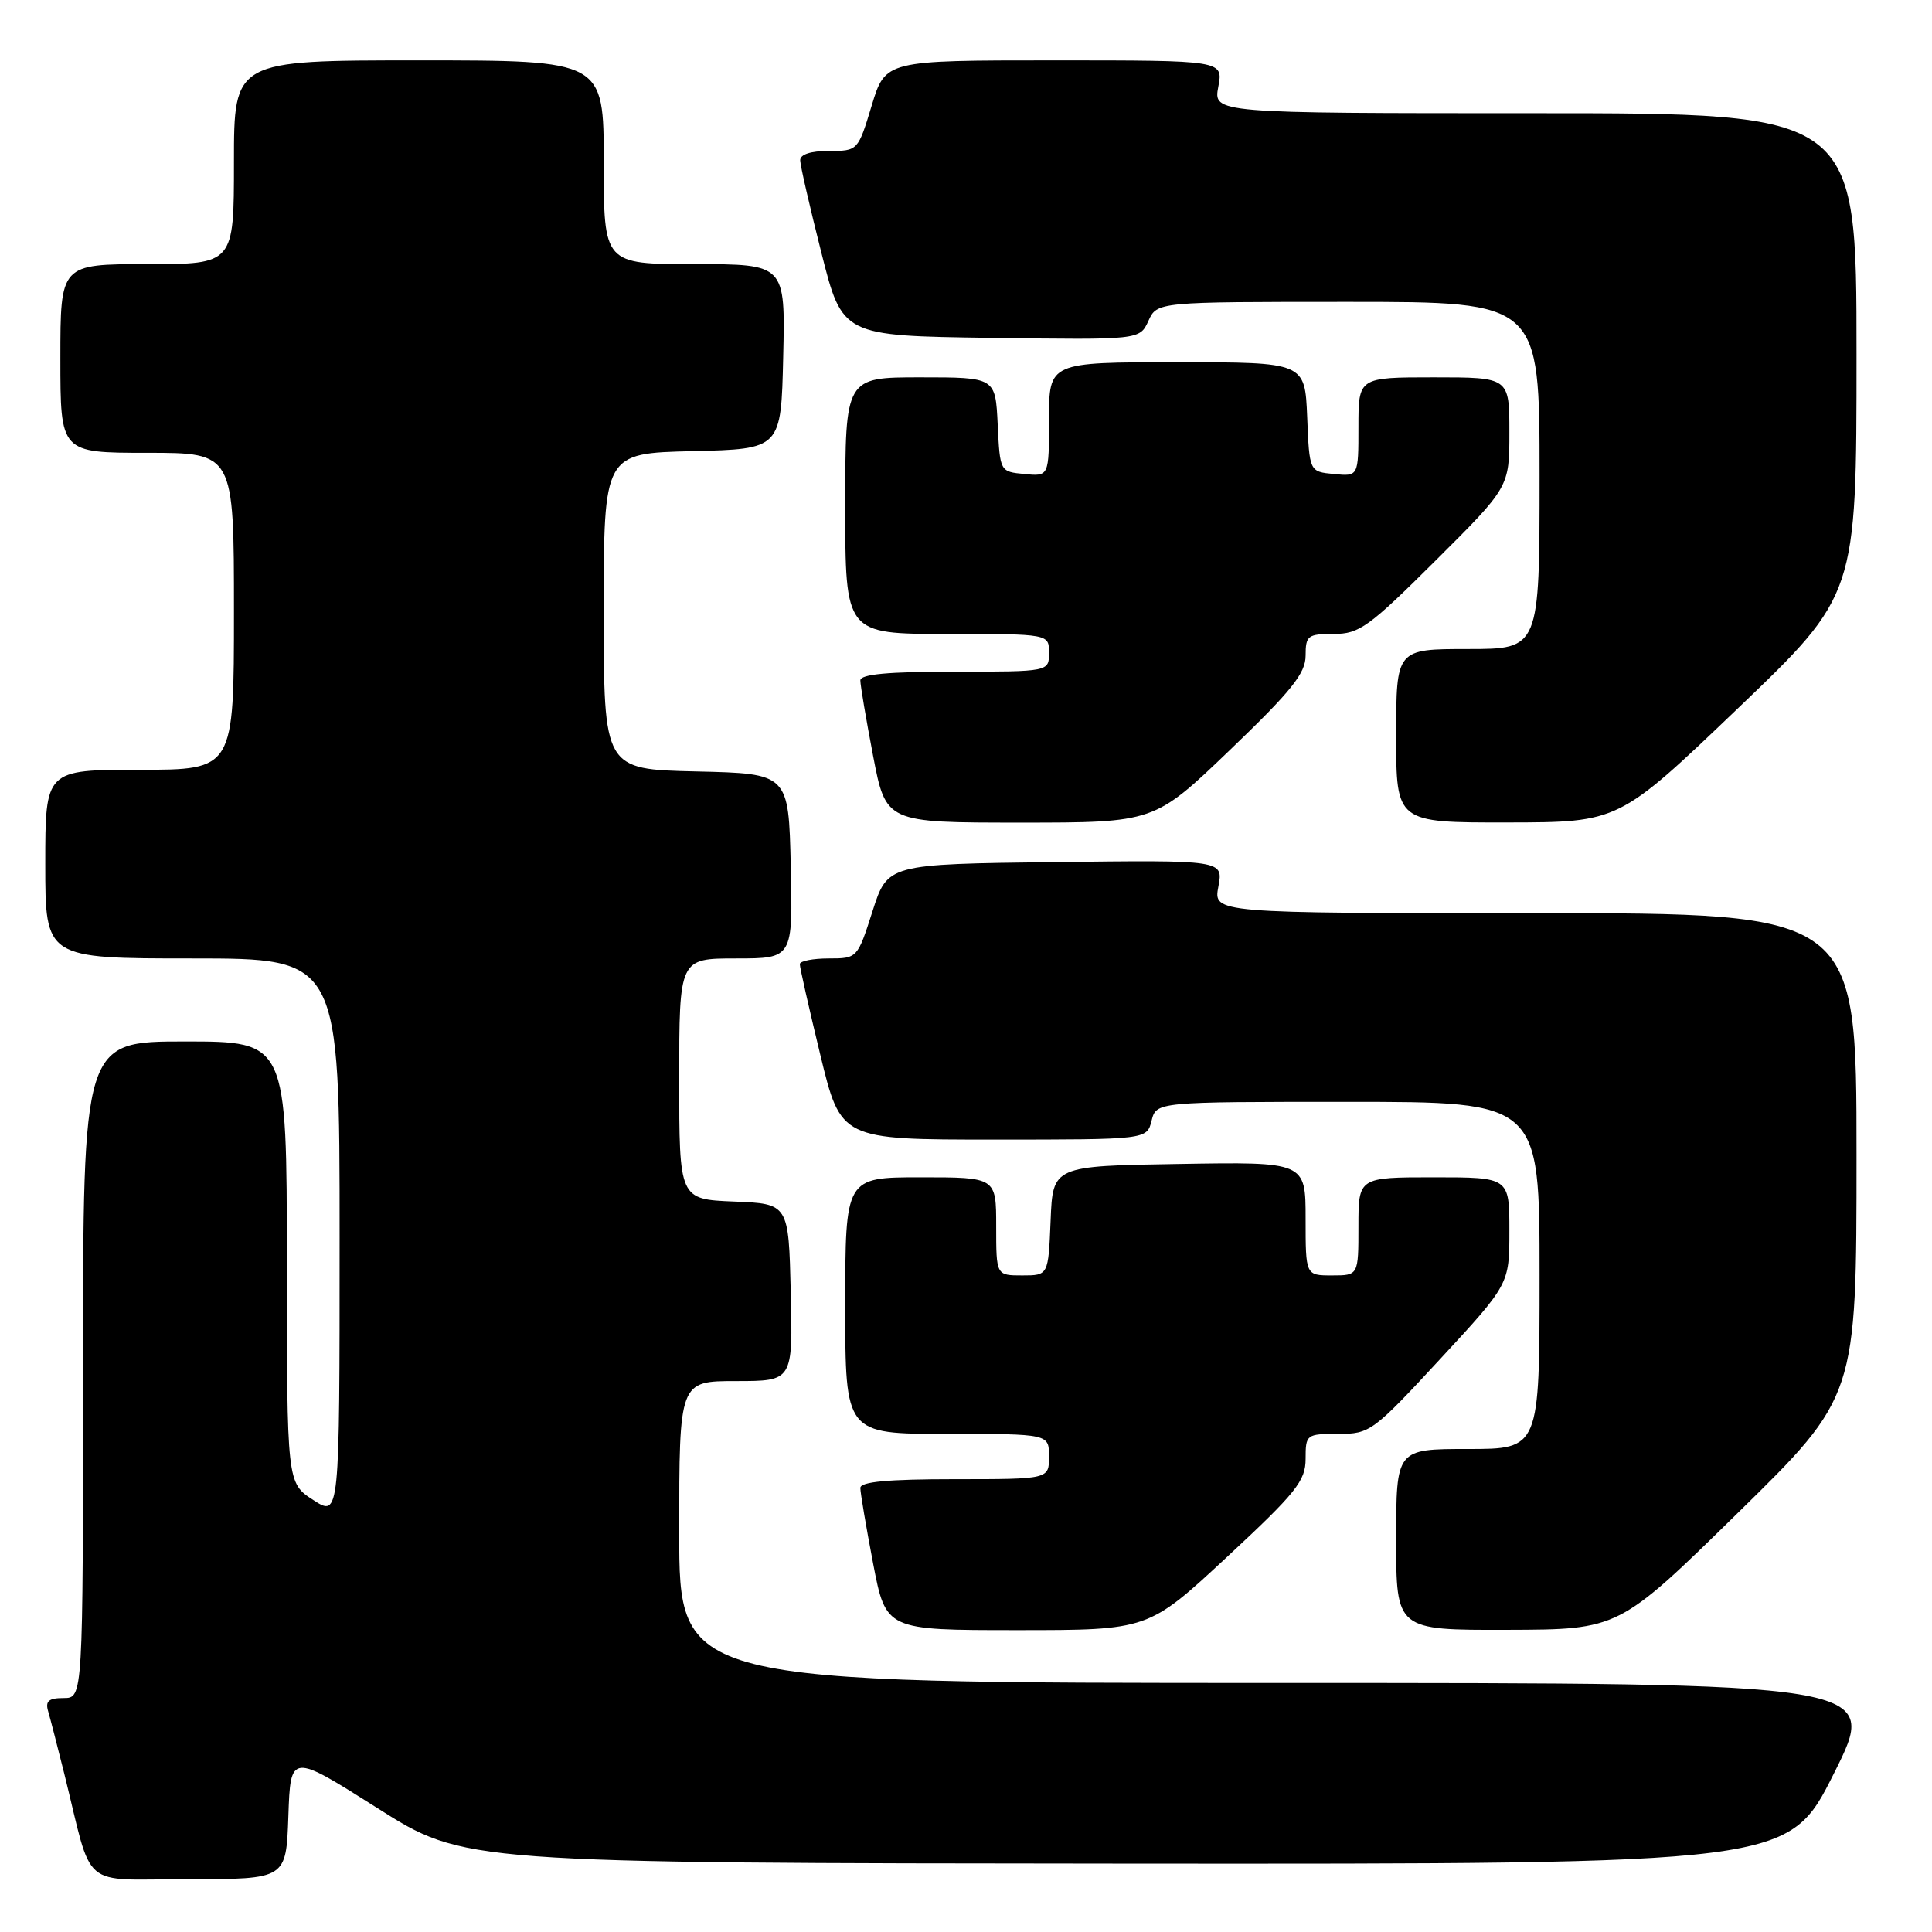 <?xml version="1.0" encoding="UTF-8" standalone="no"?>
<!DOCTYPE svg PUBLIC "-//W3C//DTD SVG 1.1//EN" "http://www.w3.org/Graphics/SVG/1.1/DTD/svg11.dtd" >
<svg xmlns="http://www.w3.org/2000/svg" xmlns:xlink="http://www.w3.org/1999/xlink" version="1.1" viewBox="0 0 256 256">
 <g >
 <path fill="currentColor"
d=" M 38.21 240.65 C 38.50 232.30 38.50 232.30 50.00 239.58 C 61.50 246.87 61.50 246.87 149.24 246.94 C 236.98 247.00 236.98 247.00 243.00 235.00 C 249.02 223.00 249.02 223.00 169.51 223.00 C 90.00 223.00 90.00 223.00 90.00 203.00 C 90.00 183.00 90.00 183.00 97.53 183.00 C 105.06 183.00 105.06 183.00 104.78 171.25 C 104.50 159.50 104.50 159.50 97.25 159.21 C 90.00 158.91 90.00 158.91 90.00 142.96 C 90.00 127.00 90.00 127.00 97.53 127.00 C 105.06 127.00 105.06 127.00 104.78 114.75 C 104.50 102.50 104.50 102.50 92.25 102.22 C 80.00 101.94 80.00 101.94 80.00 81.00 C 80.00 60.06 80.00 60.06 91.75 59.78 C 103.50 59.50 103.50 59.50 103.78 47.25 C 104.06 35.00 104.06 35.00 92.03 35.00 C 80.00 35.00 80.00 35.00 80.00 21.50 C 80.00 8.00 80.00 8.00 55.50 8.00 C 31.00 8.00 31.00 8.00 31.00 21.50 C 31.00 35.00 31.00 35.00 19.50 35.00 C 8.00 35.00 8.00 35.00 8.00 47.50 C 8.00 60.00 8.00 60.00 19.50 60.00 C 31.00 60.00 31.00 60.00 31.00 81.00 C 31.00 102.00 31.00 102.00 18.50 102.00 C 6.00 102.00 6.00 102.00 6.00 114.50 C 6.00 127.00 6.00 127.00 25.50 127.00 C 45.00 127.00 45.00 127.00 45.00 164.01 C 45.00 201.02 45.00 201.02 41.51 198.76 C 38.02 196.50 38.02 196.50 38.01 167.25 C 38.00 138.00 38.00 138.00 24.50 138.00 C 11.00 138.00 11.00 138.00 11.00 181.50 C 11.00 225.00 11.00 225.00 8.43 225.00 C 6.46 225.00 5.98 225.40 6.38 226.75 C 6.66 227.71 7.62 231.43 8.51 235.00 C 12.41 250.71 10.39 249.00 25.00 249.00 C 37.92 249.00 37.92 249.00 38.21 240.65 Z  M 162.58 206.31 C 171.76 197.78 173.00 196.22 173.00 193.31 C 173.00 190.07 173.10 190.00 177.33 190.00 C 181.52 190.00 181.93 189.70 190.83 180.08 C 200.00 170.16 200.00 170.16 200.00 163.08 C 200.00 156.00 200.00 156.00 190.00 156.00 C 180.00 156.00 180.00 156.00 180.00 162.50 C 180.00 169.00 180.00 169.00 176.50 169.00 C 173.00 169.00 173.00 169.00 173.00 161.48 C 173.00 153.95 173.00 153.95 156.25 154.23 C 139.50 154.50 139.50 154.50 139.21 161.75 C 138.91 169.00 138.91 169.00 135.46 169.00 C 132.00 169.00 132.00 169.00 132.00 162.50 C 132.00 156.00 132.00 156.00 122.00 156.00 C 112.00 156.00 112.00 156.00 112.00 173.00 C 112.00 190.00 112.00 190.00 125.50 190.00 C 139.00 190.00 139.00 190.00 139.00 193.00 C 139.00 196.00 139.00 196.00 126.50 196.00 C 117.66 196.00 114.00 196.34 114.00 197.16 C 114.00 197.80 114.76 202.30 115.69 207.16 C 117.39 216.00 117.39 216.00 134.77 216.00 C 152.16 216.00 152.16 216.00 162.58 206.31 Z  M 230.25 200.49 C 246.00 185.05 246.00 185.05 246.00 153.03 C 246.00 121.00 246.00 121.00 203.39 121.00 C 160.78 121.00 160.78 121.00 161.44 117.48 C 162.10 113.96 162.10 113.96 139.85 114.23 C 117.61 114.50 117.61 114.50 115.61 120.75 C 113.62 126.97 113.60 127.00 109.81 127.00 C 107.71 127.00 105.99 127.34 105.98 127.75 C 105.97 128.16 107.19 133.56 108.69 139.75 C 111.41 151.00 111.41 151.00 131.69 151.00 C 151.96 151.00 151.96 151.00 152.59 148.50 C 153.22 146.00 153.22 146.00 178.61 146.00 C 204.00 146.00 204.00 146.00 204.00 169.00 C 204.00 192.00 204.00 192.00 194.50 192.00 C 185.00 192.00 185.00 192.00 185.00 204.00 C 185.00 216.00 185.00 216.00 199.75 215.96 C 214.50 215.92 214.50 215.92 230.25 200.49 Z  M 162.97 99.38 C 171.12 91.56 173.00 89.22 173.00 86.88 C 173.00 84.22 173.29 84.00 176.73 84.00 C 180.12 84.00 181.37 83.09 190.23 74.27 C 200.00 64.54 200.00 64.54 200.00 57.27 C 200.00 50.00 200.00 50.00 190.00 50.00 C 180.00 50.00 180.00 50.00 180.00 56.56 C 180.00 63.13 180.00 63.13 176.75 62.81 C 173.50 62.50 173.50 62.50 173.21 55.25 C 172.91 48.00 172.91 48.00 155.96 48.00 C 139.00 48.00 139.00 48.00 139.00 55.56 C 139.00 63.13 139.00 63.13 135.75 62.81 C 132.50 62.50 132.50 62.50 132.20 56.25 C 131.90 50.00 131.90 50.00 121.95 50.00 C 112.00 50.00 112.00 50.00 112.00 67.00 C 112.00 84.00 112.00 84.00 125.50 84.00 C 139.00 84.00 139.00 84.00 139.00 86.50 C 139.00 89.00 139.00 89.00 126.50 89.00 C 117.66 89.00 114.00 89.34 114.00 90.16 C 114.00 90.80 114.76 95.30 115.69 100.16 C 117.39 109.00 117.39 109.00 135.17 109.00 C 152.95 109.00 152.95 109.00 162.97 99.38 Z  M 230.25 93.89 C 246.00 78.82 246.00 78.82 246.00 46.91 C 246.00 15.00 246.00 15.00 203.39 15.00 C 160.78 15.00 160.78 15.00 161.43 11.50 C 162.09 8.00 162.09 8.00 139.70 8.00 C 117.32 8.00 117.32 8.00 115.50 14.00 C 113.69 19.98 113.67 20.00 109.84 20.00 C 107.42 20.00 106.01 20.46 106.03 21.25 C 106.04 21.94 107.31 27.45 108.84 33.50 C 111.62 44.50 111.62 44.50 131.32 44.77 C 151.02 45.04 151.02 45.04 152.17 42.52 C 153.32 40.00 153.32 40.00 178.66 40.00 C 204.00 40.00 204.00 40.00 204.00 63.00 C 204.00 86.00 204.00 86.00 194.50 86.00 C 185.00 86.00 185.00 86.00 185.00 97.50 C 185.00 109.00 185.00 109.00 199.75 108.98 C 214.50 108.96 214.50 108.96 230.25 93.89 Z "/>
</g>
</svg>
